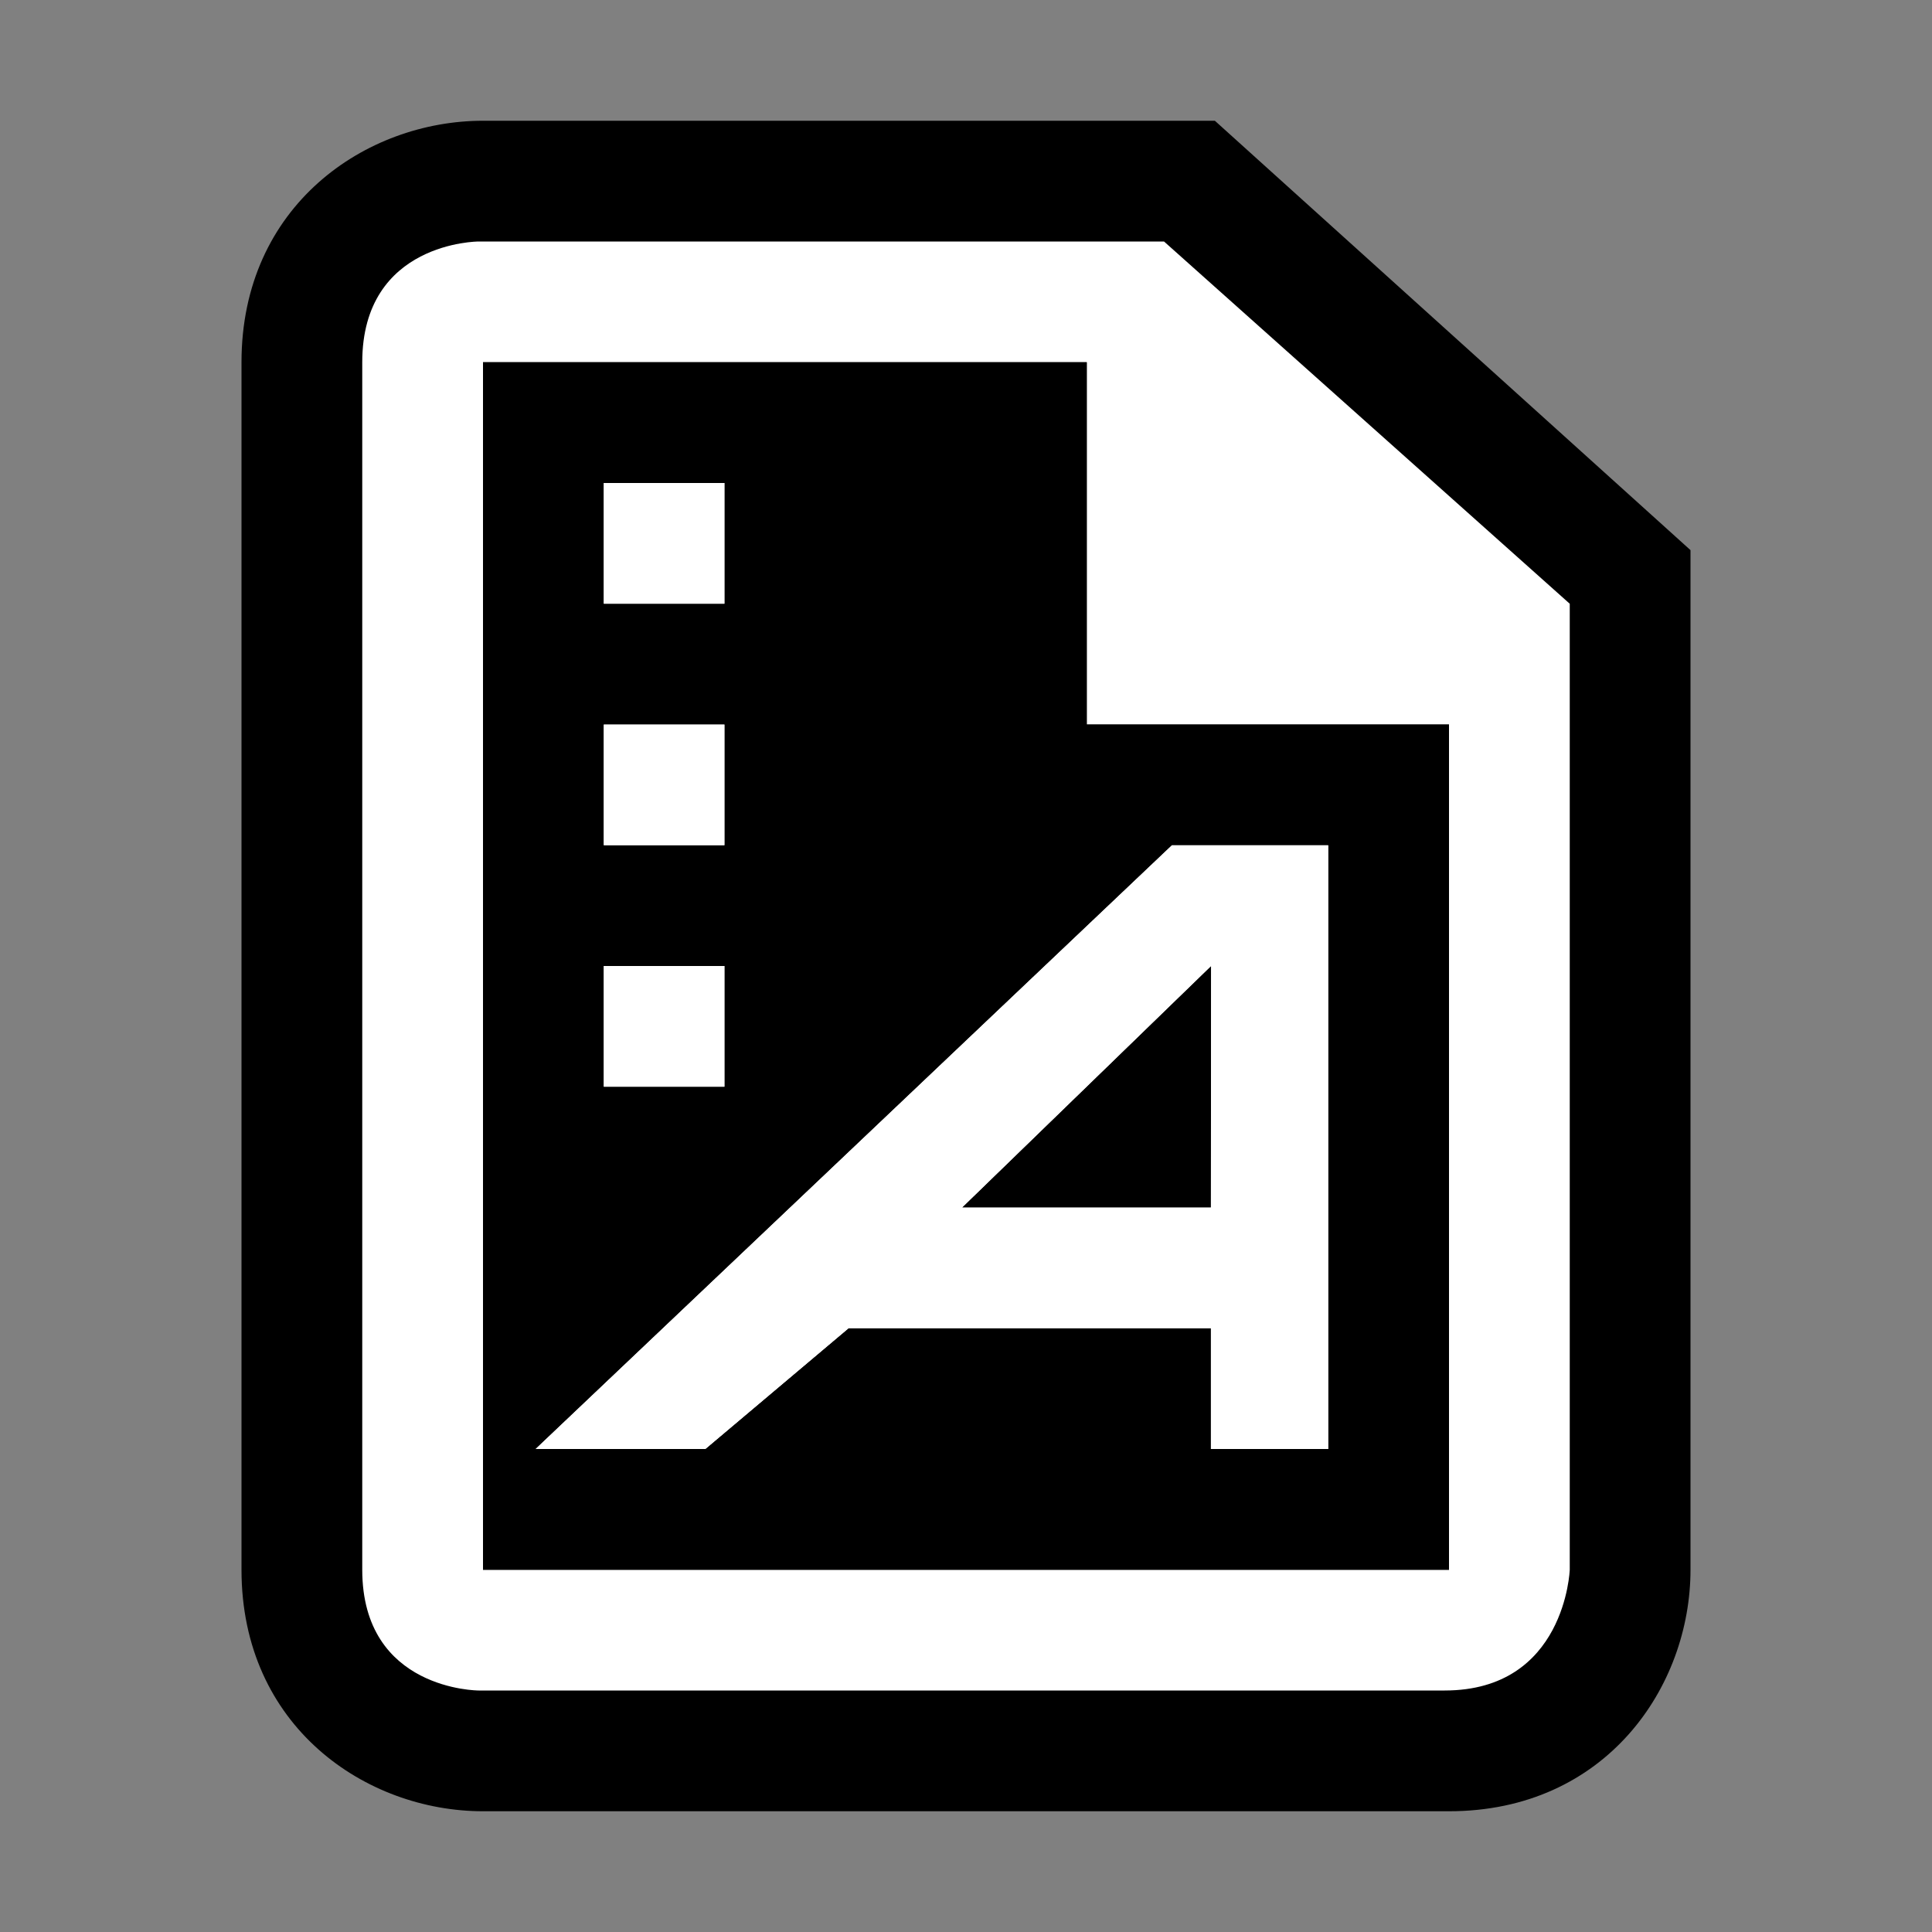 <?xml version="1.0" encoding="iso-8859-1"?>
<!-- Generator: Adobe Illustrator 20.1.0, SVG Export Plug-In . SVG Version: 6.00 Build 0)  -->
<svg version="1.1" xmlns="http://www.w3.org/2000/svg" xmlns:xlink="http://www.w3.org/1999/xlink" x="0px" y="0px"
	 viewBox="0 0 16 16" style="enable-background:new 0 0 16 16;" xml:space="preserve">
<rect x="0" y="0" width="16" height="16" fill="#808080" stroke="none"/>
<g id="outline">
	<rect style="opacity:0;fill:#000000;" width="16" height="16"/>
	<path style="fill:#000000;" d="M4,15c-0.97,0-2-0.701-2-2V3c0-1.299,1.03-2,2-2h6.061L14,4.556V13c0,0.97-0.701,2-2,2H4z"/>
</g>
<g id="icon_x5F_bg">
	<path style="fill:#FFFFFF;" d="M9.64,2H3.964C3.964,2,3,2,3,3c0,0.805,0,7.442,0,10c0,1,0.964,1,0.964,1s7,0,8,0S13,13,13,13V5
		L9.64,2z M12,13H4V3h5v3h3V13z"/>
	<rect x="5" y="4" style="fill:#FFFFFF;" width="1" height="1"/>
	<rect x="5" y="6" style="fill:#FFFFFF;" width="1" height="1"/>
	<rect x="5" y="8" style="fill:#FFFFFF;" width="1" height="1"/>
	<path style="fill:#FFFFFF;" d="M9.705,7l-5.27,5h1.407l1.186-1h3v1H11V7H9.705z M10.028,10H7.968l2.062-2L10.028,10z"/>
	<polygon style="display:none;fill:#000000;" points="4,3 9,3 9,5 12,5 12,13 4,13 	"/>
</g>
<g id="icon_x5F_fg">
	<g>
		<polygon style="fill:#000000;" points="10.028,10 10.029,8 7.968,10 		"/>
		<path style="fill:#000000;" d="M9,6V3H4v10h3h2h3V6H9z M5,4h1v1H5V4z M5,6h1v1H5V6z M5,8h1v1H5V8z M11,12h-0.972v-1h-3l-1.186,1
			H4.436l5.27-5H11V12z"/>
	</g>
	<rect x="5" y="4" style="fill:#FFFFFF;" width="1" height="1"/>
	<rect x="5" y="6" style="fill:#FFFFFF;" width="1" height="1"/>
	<rect x="5" y="8" style="fill:#FFFFFF;" width="1" height="1"/>
	<path style="fill:#FFFFFF;" d="M9.705,7l-5.27,5h1.407l1.186-1h3v1H11V7H9.705z M10.028,10H7.968l2.062-2L10.028,10z"/>
</g>
</svg>
